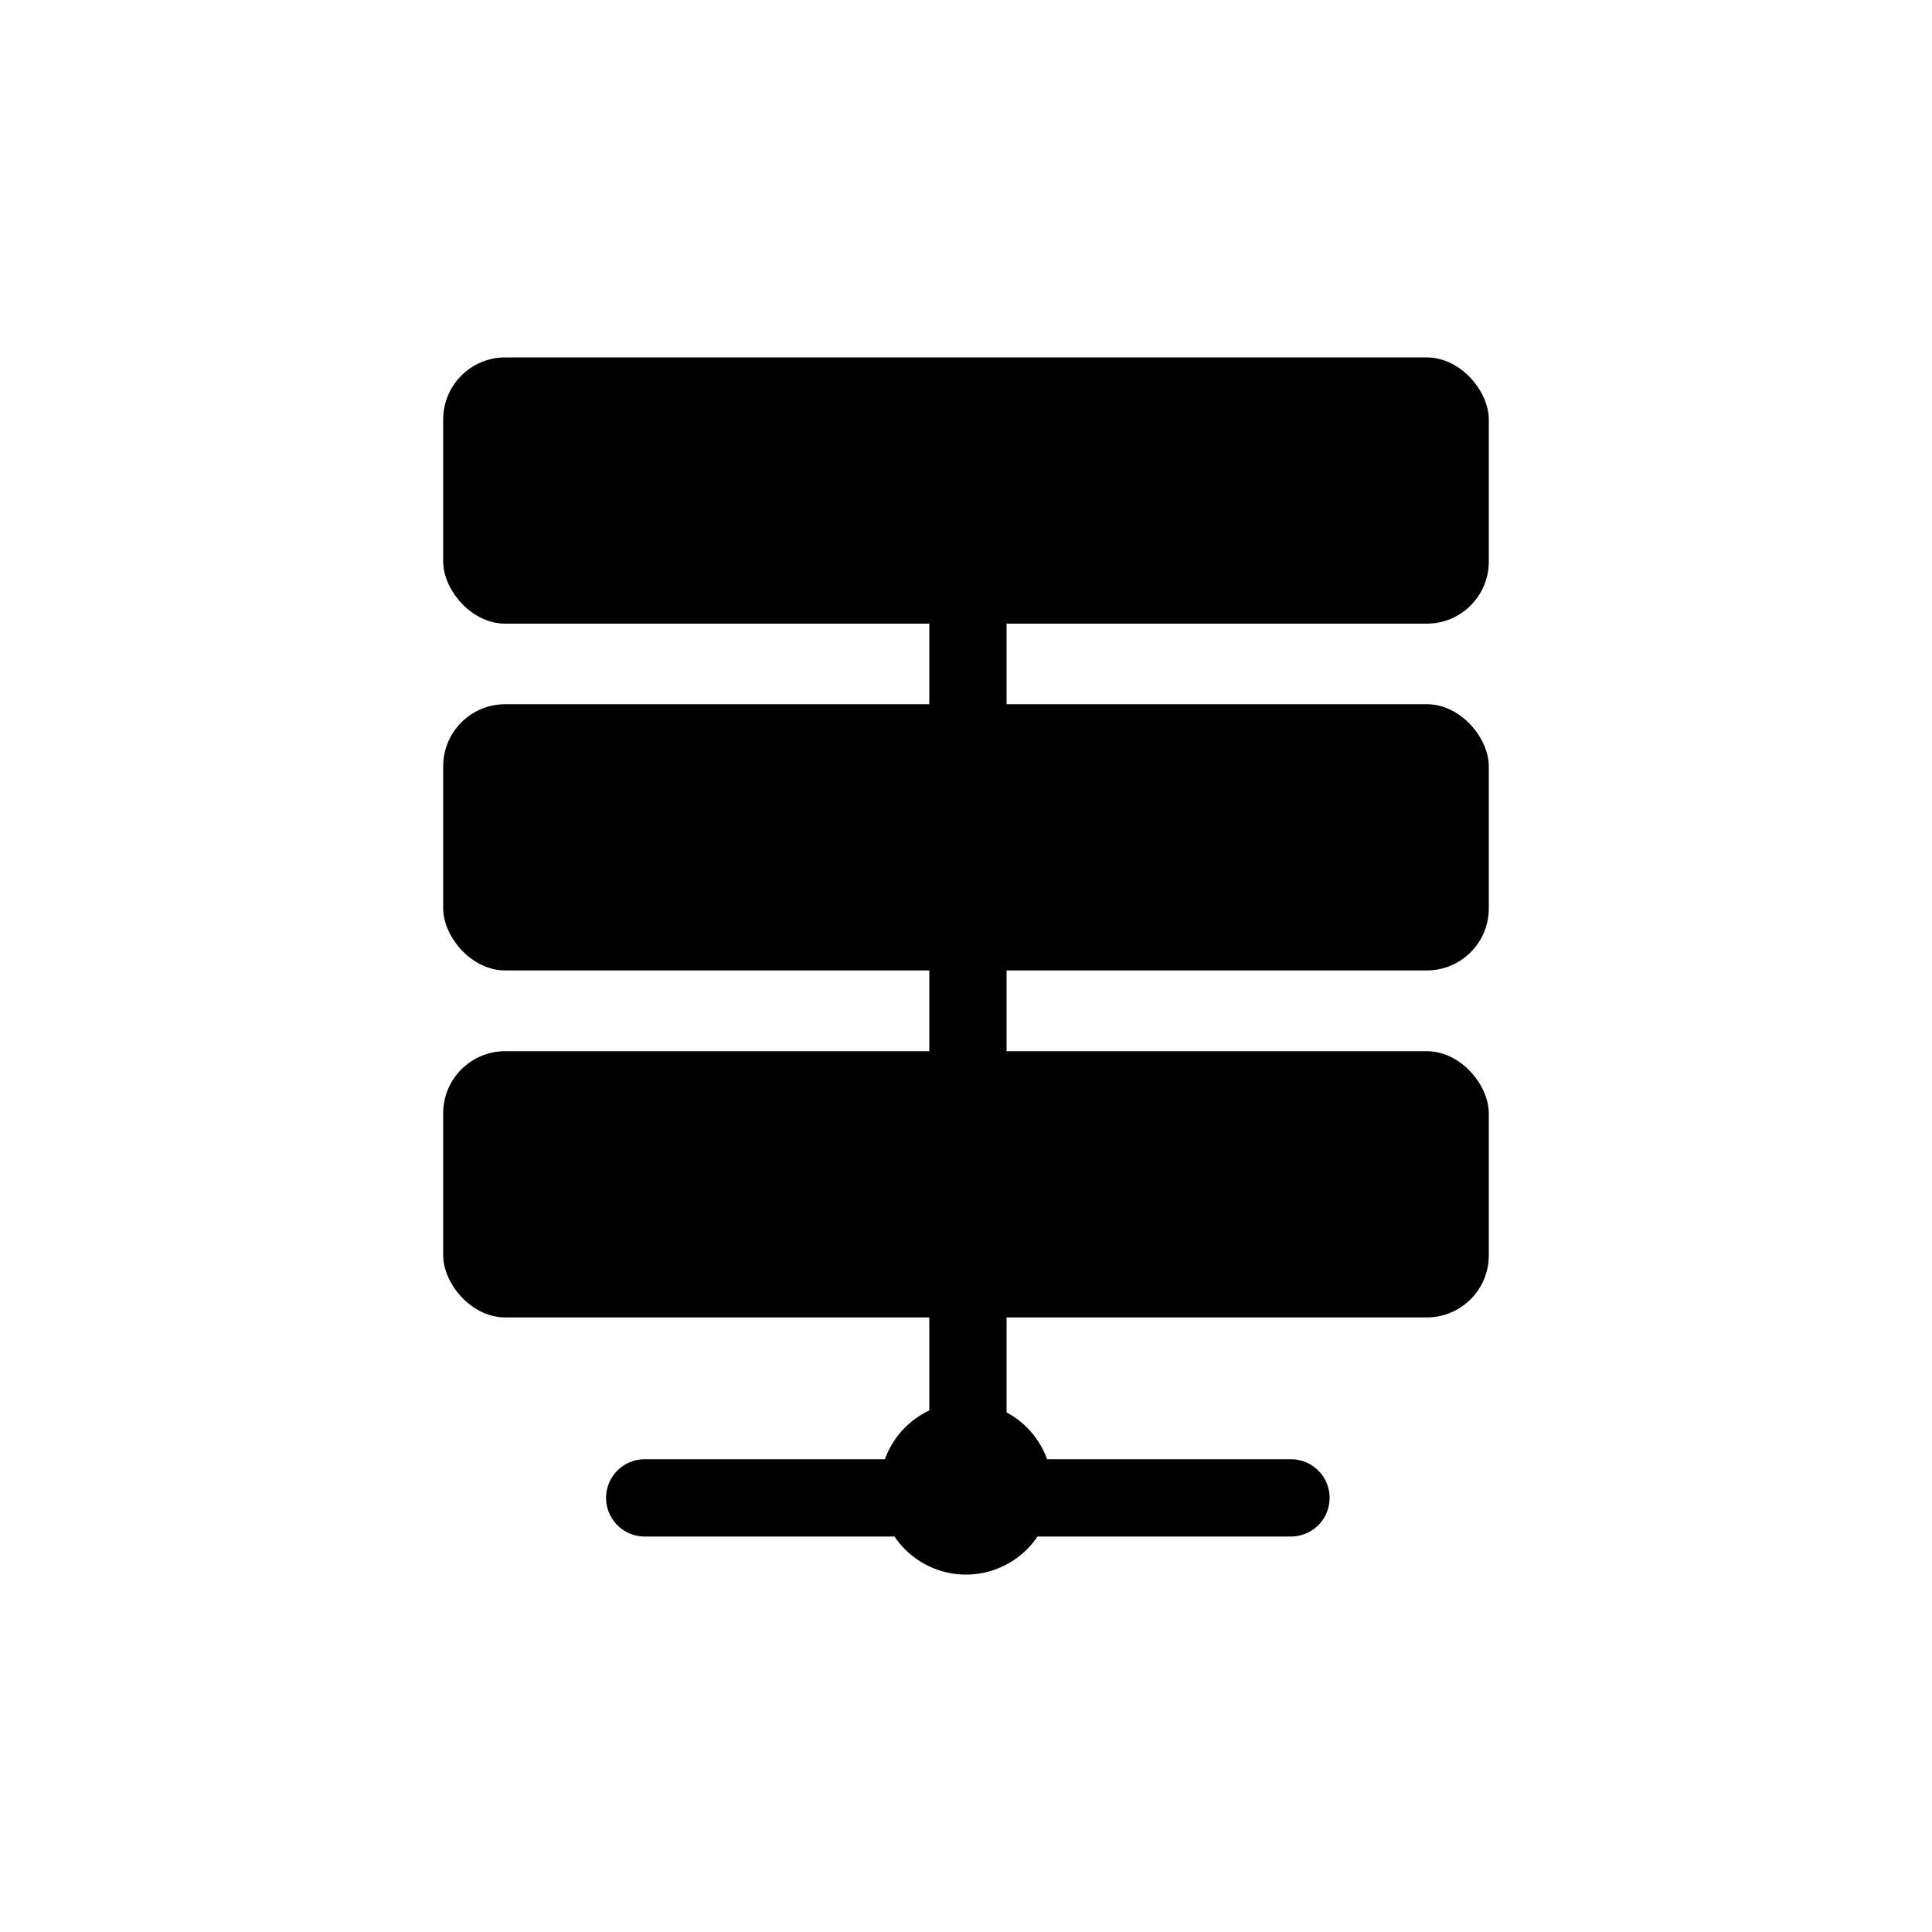 <svg xmlns="http://www.w3.org/2000/svg" viewBox="0 0 100 100"><path class="cls-1" d="M50.1 79.53a2 2 0 0 1-2-2V22a2 2 0 0 1 4 0v55.53a2 2 0 0 1-2 2z"/><rect class="cls-1" x="22.94" y="18.5" width="54.12" height="13.78" rx="3.21" ry="3.21"/><rect class="cls-1" x="22.94" y="36.45" width="54.12" height="13.78" rx="3.21" ry="3.21"/><rect class="cls-1" x="22.94" y="54.41" width="54.12" height="13.78" rx="3.21" ry="3.21"/><path class="cls-1" d="M66.82 79.53H33.37a2 2 0 1 1 0-4h33.45a2 2 0 0 1 0 4z"/><path class="cls-1" d="M50 81.5a4.46 4.46 0 1 1 4.46-4.5A4.46 4.46 0 0 1 50 81.5zm0-4.92a.47.47 0 0 0-.46.46.46.46 0 0 0 .92 0 .47.47 0 0 0-.46-.46z"/></svg>